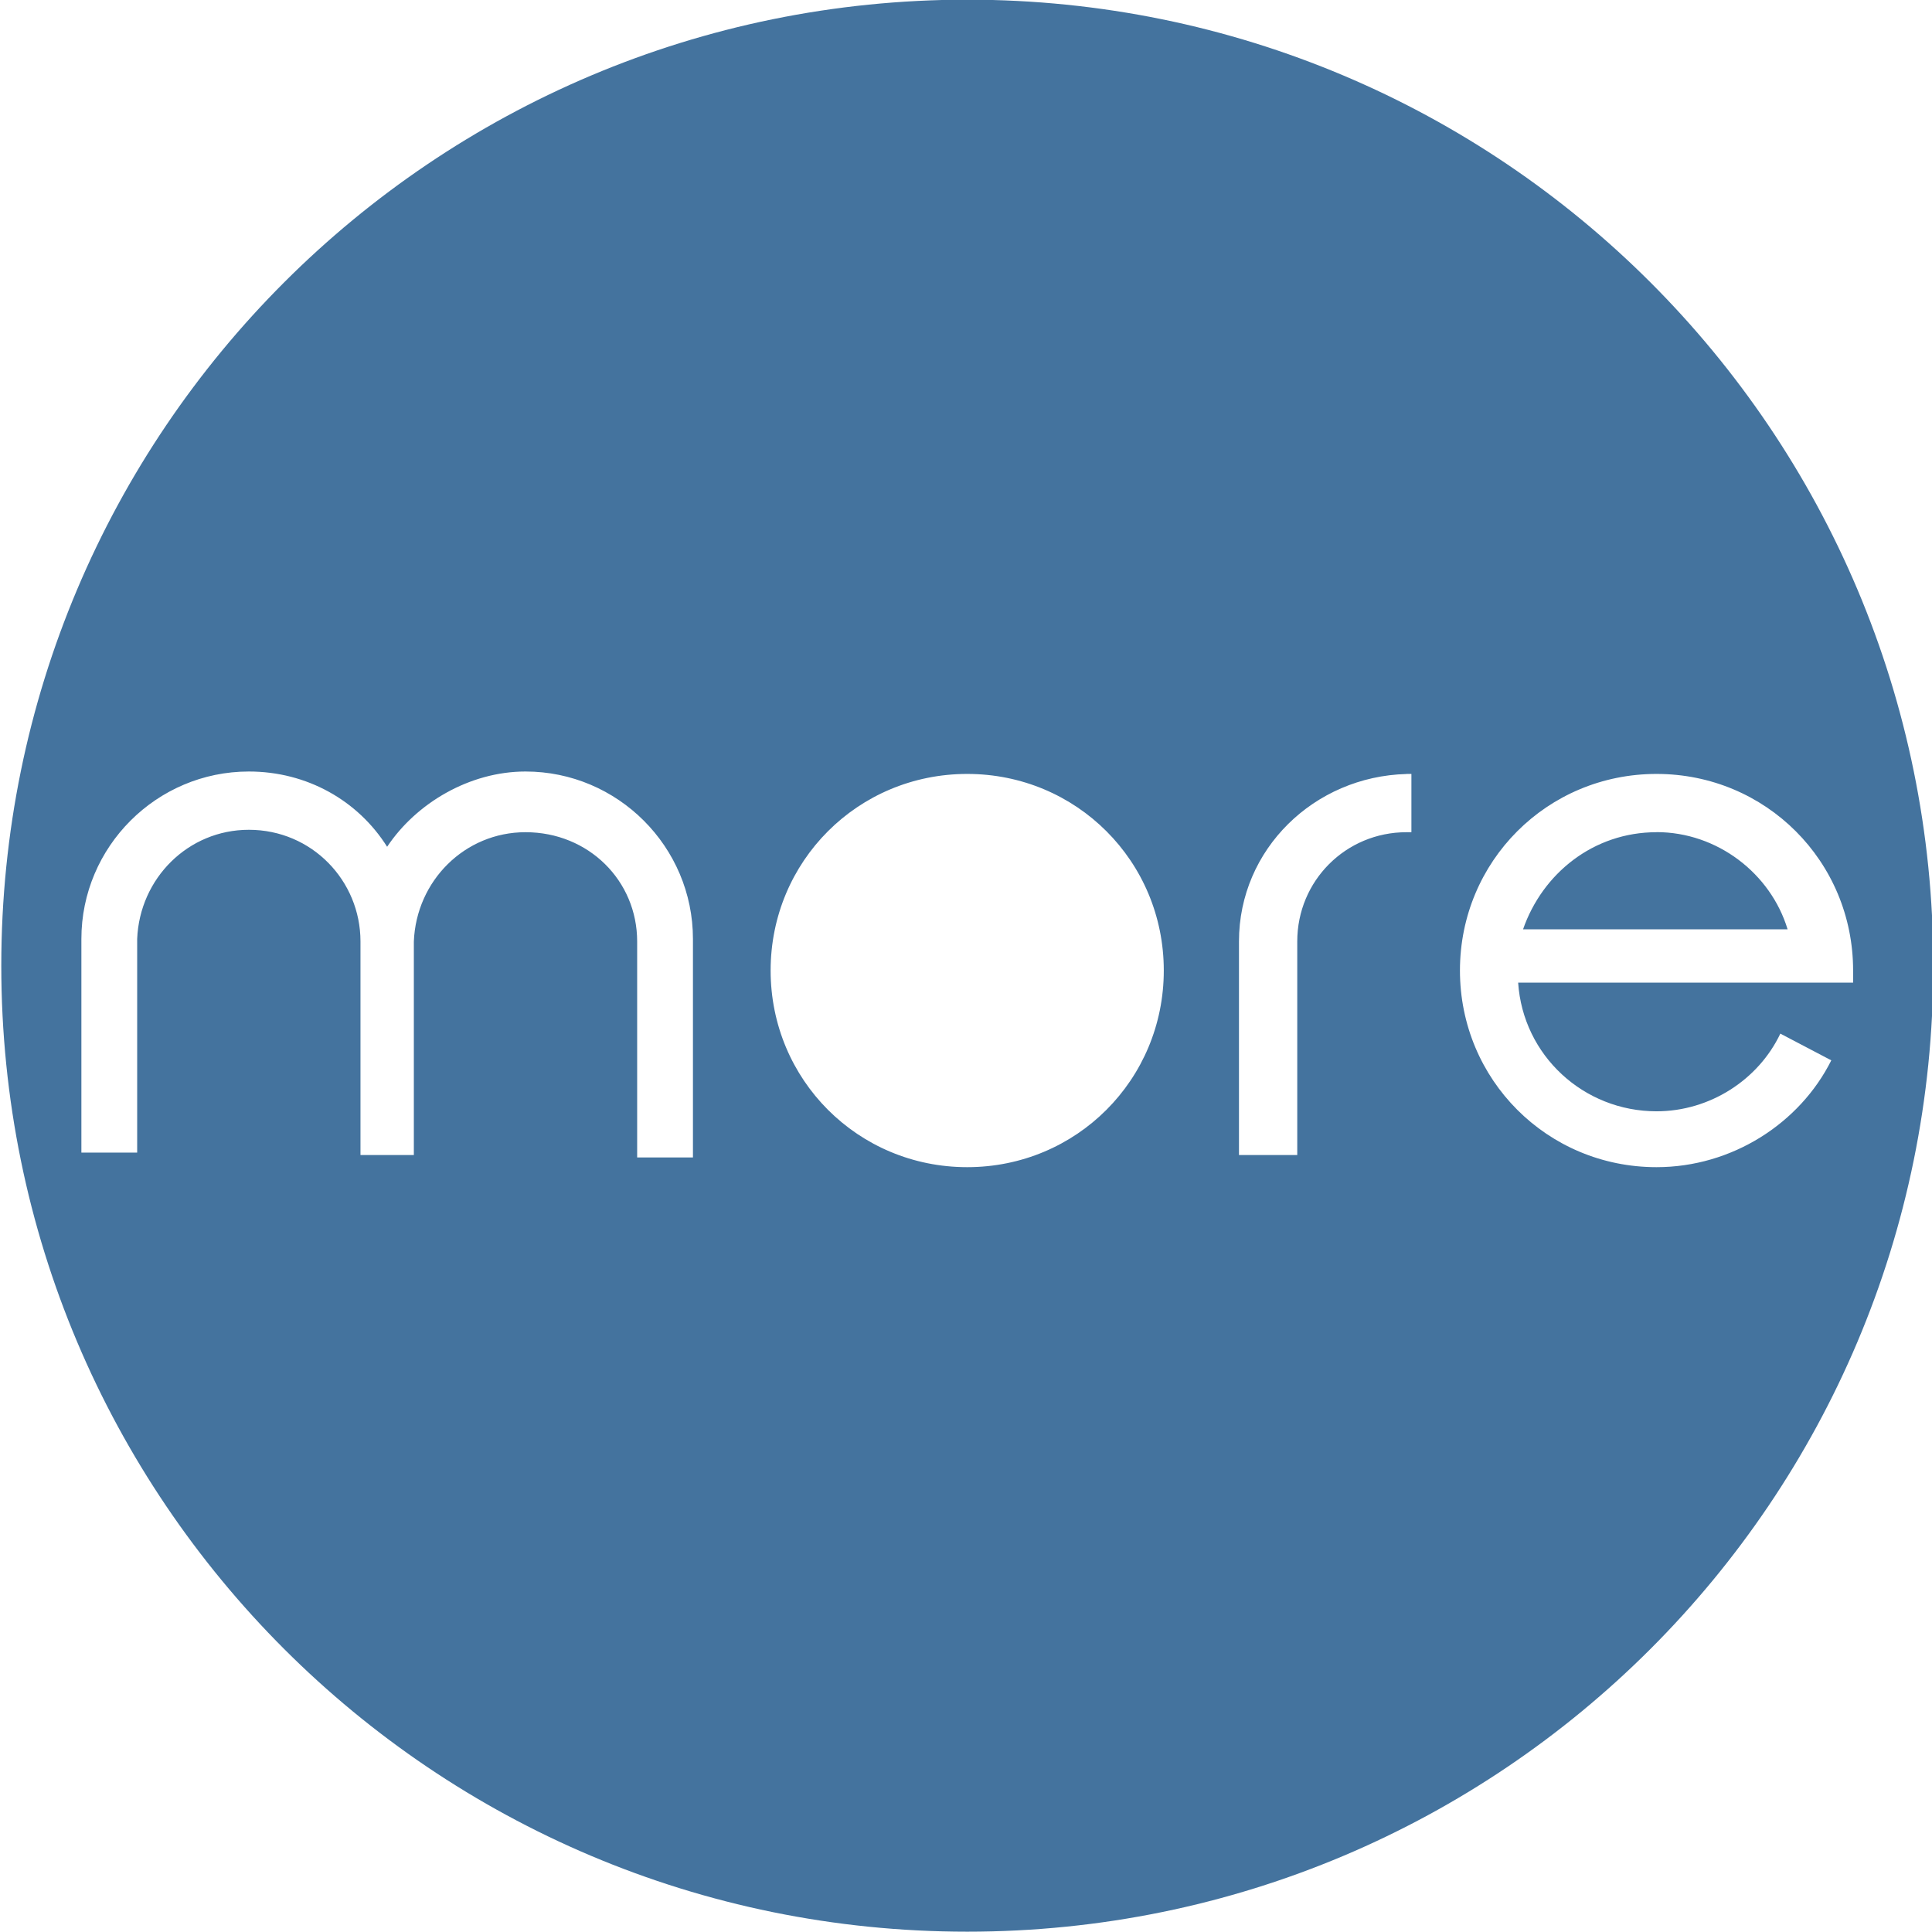 <?xml version="1.0" encoding="UTF-8" standalone="no"?>
<svg
   role="img"
   viewBox="0 0 24 24"
   fill="#44739e"
   version="1.1"
   id="svg1"
   sodipodi:docname="more.svg"
   inkscape:version="1.3 (0e150ed6c4, 2023-07-21)"
   xmlns:inkscape="http://www.inkscape.org/namespaces/inkscape"
   xmlns:sodipodi="http://sodipodi.sourceforge.net/DTD/sodipodi-0.dtd"
   xmlns="http://www.w3.org/2000/svg"
   xmlns:svg="http://www.w3.org/2000/svg"
   xmlns:rdf="http://www.w3.org/1999/02/22-rdf-syntax-ns#"
   xmlns:cc="http://creativecommons.org/ns#"
   xmlns:dc="http://purl.org/dc/elements/1.1/">
  <title
     id="title1">MORE</title>
  <path
     id="path1"
     style="fill:#44739e;fill-opacity:1;stroke-width:0.302"
     d="m 12.016,-0.004 c -6.633,0 -12,5.367 -12,12 0,6.633 5.367,12 12,12 6.633,0 12,-5.367 12,-12 0,-6.633 -5.367,-12 -12,-12 z M 3.091,9.584 c 0.724,0 1.357,0.362 1.718,0.935 0.362,-0.543 1.025,-0.935 1.719,-0.935 1.146,0 2.08,0.935 2.08,2.08 v 2.714 H 7.915 v -2.683 c 0,-0.754 -0.603,-1.357 -1.387,-1.357 -0.754,0 -1.357,0.603 -1.387,1.357 v 2.653 H 4.478 v -2.653 c 0,-0.754 -0.603,-1.387 -1.387,-1.387 -0.754,0 -1.357,0.603 -1.387,1.357 v 2.653 H 1.011 V 11.664 c 0,-1.146 0.935,-2.08 2.08,-2.08 z m 8.924,0.03 c 1.357,0 2.442,1.085 2.442,2.442 0,1.357 -1.085,2.443 -2.442,2.443 -1.357,0 -2.442,-1.086 -2.442,-2.443 0,-1.357 1.085,-2.442 2.442,-2.442 z m 5.457,0 h 0.061 v 0.724 h -0.031 -0.03 c -0.754,0 -1.357,0.603 -1.357,1.357 v 2.653 h -0.724 v -2.653 c 0,-1.146 0.935,-2.05 2.08,-2.08 z m 3.106,0 c 1.357,0 2.442,1.085 2.442,2.442 v 0.151 h -1.176 -2.985 c 0.06,0.905 0.814,1.598 1.719,1.598 0.663,0 1.266,-0.392 1.538,-0.965 l 0.633,0.332 c -0.392,0.784 -1.236,1.327 -2.171,1.327 -1.357,0 -2.442,-1.086 -2.442,-2.443 0,-1.357 1.085,-2.442 2.442,-2.442 z m 0,0.724 c -0.784,0 -1.417,0.513 -1.658,1.206 h 3.286 C 21.996,10.85 21.332,10.337 20.578,10.337 Z" />

</svg>
